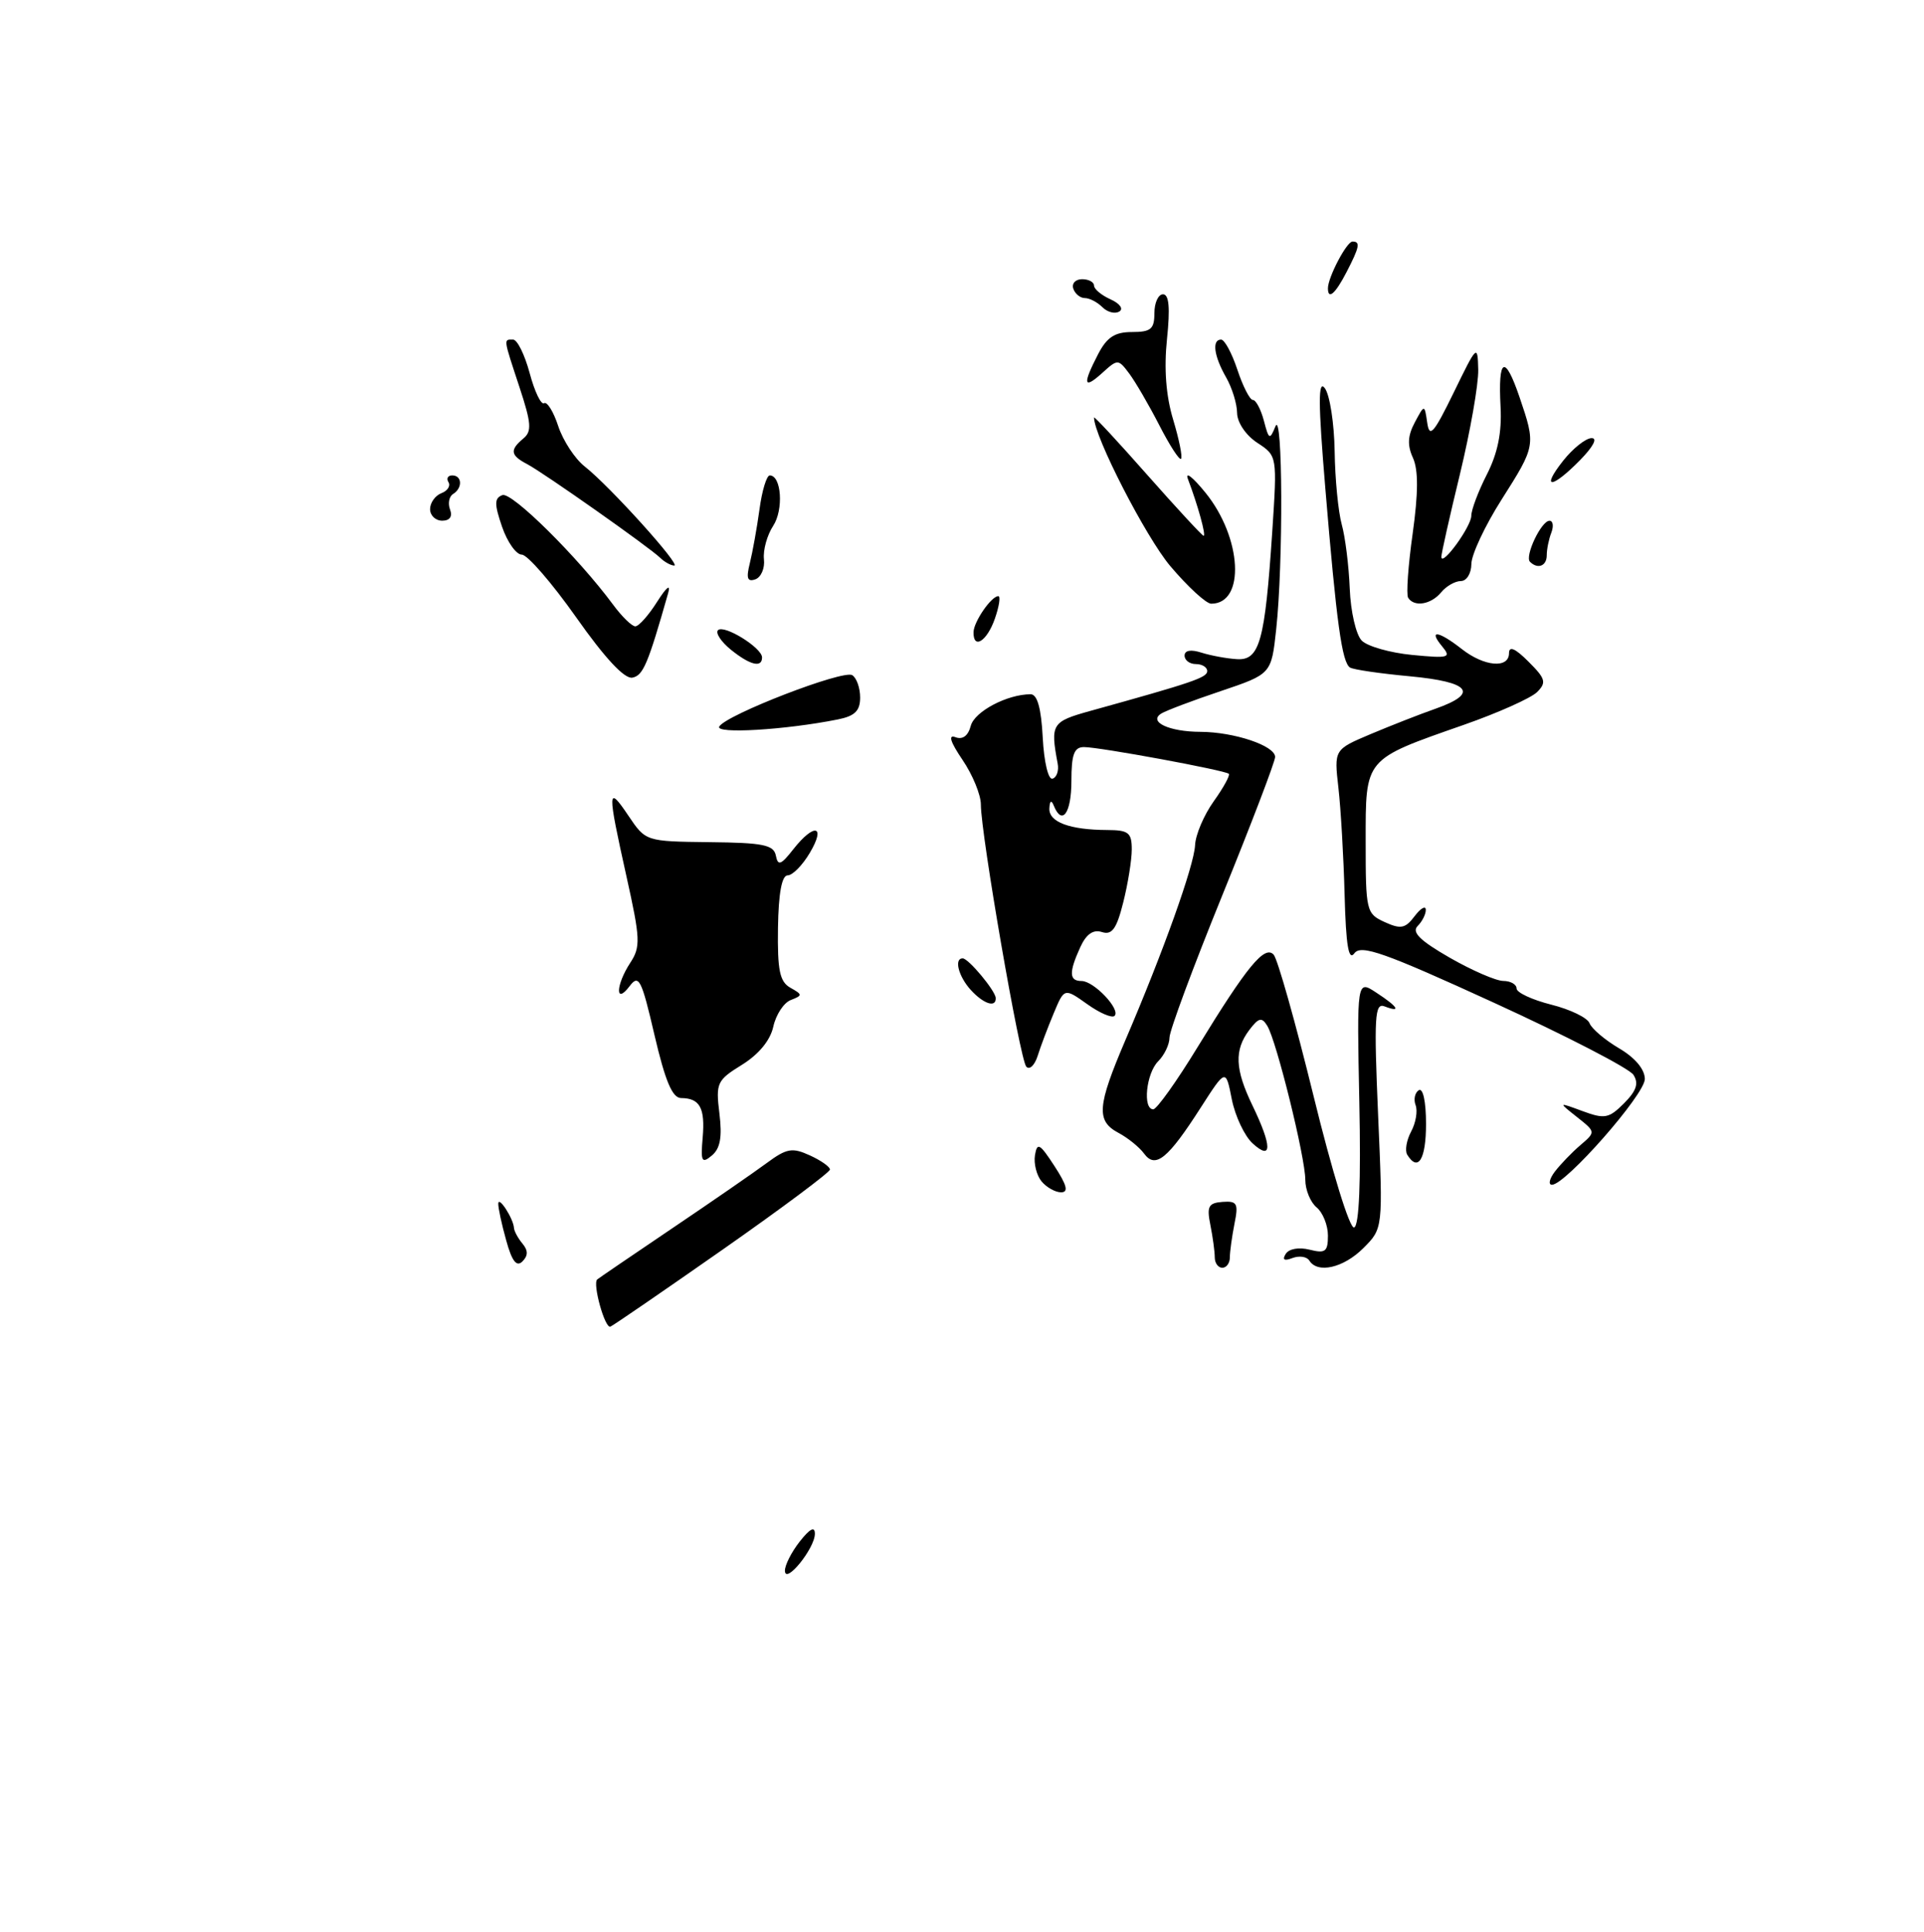 <?xml version="1.0" encoding="UTF-8" standalone="no"?>
<!DOCTYPE svg PUBLIC "-//W3C//DTD SVG 1.1//EN" "http://www.w3.org/Graphics/SVG/1.1/DTD/svg11.dtd" >
<svg xmlns="http://www.w3.org/2000/svg" xmlns:xlink="http://www.w3.org/1999/xlink" version="1.1" viewBox="0 0 255 256">
 <g >
 <path fill="currentColor"
d=" M 95.81 165.57 C 103.61 160.11 110.00 155.34 110.00 154.98 C 110.00 154.62 108.80 153.77 107.32 153.10 C 105.00 152.04 104.26 152.17 101.62 154.12 C 99.96 155.35 94.30 159.26 89.05 162.80 C 83.80 166.35 79.34 169.38 79.15 169.55 C 78.51 170.12 80.18 176.11 80.90 175.80 C 81.29 175.64 88.00 171.03 95.81 165.57 Z  M 111.03 95.34 C 113.30 94.89 114.00 94.20 114.00 92.43 C 114.00 91.16 113.53 89.83 112.95 89.47 C 111.75 88.73 96.31 94.69 95.33 96.27 C 94.70 97.29 104.08 96.73 111.03 95.34 Z  M 104.03 208.16 C 104.01 207.42 104.90 205.67 106.00 204.27 C 107.35 202.56 108.00 202.23 108.00 203.25 C 108.00 205.18 104.08 210.02 104.03 208.16 Z  M 67.09 164.37 C 66.49 162.24 66.02 160.05 66.04 159.50 C 66.06 158.41 68.05 161.48 68.12 162.73 C 68.15 163.15 68.65 164.08 69.24 164.79 C 70.01 165.71 70.00 166.40 69.24 167.16 C 68.47 167.93 67.85 167.14 67.09 164.37 Z  M 161.00 166.62 C 161.00 165.87 160.74 163.94 160.42 162.34 C 159.92 159.87 160.16 159.41 162.03 159.27 C 163.97 159.13 164.16 159.47 163.61 162.18 C 163.28 163.87 163.00 165.87 163.00 166.62 C 163.00 167.38 162.55 168.00 162.00 168.00 C 161.45 168.00 161.00 167.38 161.00 166.62 Z  M 173.53 167.04 C 173.20 166.52 172.20 166.37 171.30 166.71 C 170.21 167.13 169.91 166.95 170.40 166.17 C 170.82 165.48 172.14 165.25 173.56 165.60 C 175.66 166.13 176.00 165.87 176.00 163.73 C 176.00 162.36 175.32 160.68 174.50 160.00 C 173.68 159.32 173.00 157.67 173.00 156.34 C 173.00 153.38 169.18 137.91 167.96 135.94 C 167.23 134.75 166.82 134.85 165.57 136.50 C 163.57 139.16 163.67 141.68 166.00 146.50 C 168.61 151.91 168.62 153.88 166.03 151.53 C 164.95 150.55 163.71 147.92 163.26 145.68 C 162.46 141.61 162.46 141.61 159.17 146.73 C 154.79 153.57 153.14 154.91 151.64 152.88 C 151.01 152.02 149.49 150.79 148.25 150.13 C 145.26 148.54 145.41 146.60 149.15 137.85 C 154.18 126.12 158.26 114.71 158.39 112.00 C 158.45 110.62 159.56 108.01 160.86 106.19 C 162.16 104.37 163.06 102.73 162.86 102.54 C 162.36 102.07 145.74 99.00 143.67 99.00 C 142.36 99.00 142.00 99.96 142.00 103.50 C 142.00 107.76 140.76 109.48 139.66 106.75 C 139.34 105.96 139.13 106.10 139.08 107.13 C 138.99 108.93 141.77 109.97 146.75 109.99 C 149.57 110.00 150.00 110.34 150.00 112.56 C 150.00 113.96 149.49 117.13 148.87 119.58 C 147.99 123.10 147.38 123.94 146.04 123.51 C 144.88 123.14 143.96 123.79 143.17 125.53 C 141.65 128.87 141.69 130.00 143.35 130.00 C 144.98 130.00 148.56 133.77 147.72 134.62 C 147.39 134.95 145.75 134.25 144.09 133.06 C 141.06 130.91 141.06 130.91 139.65 134.29 C 138.87 136.15 137.91 138.69 137.52 139.94 C 137.12 141.18 136.45 141.82 136.02 141.35 C 135.18 140.44 130.00 110.54 130.00 106.61 C 130.00 105.33 128.91 102.67 127.57 100.70 C 125.95 98.31 125.64 97.31 126.63 97.69 C 127.58 98.05 128.31 97.52 128.66 96.19 C 129.16 94.29 133.49 92.00 136.60 92.00 C 137.48 92.00 138.00 93.85 138.20 97.75 C 138.37 100.99 138.94 103.37 139.50 103.19 C 140.05 103.02 140.36 102.12 140.18 101.19 C 139.20 95.93 139.39 95.63 144.50 94.21 C 158.10 90.44 160.00 89.79 160.00 88.93 C 160.00 88.42 159.32 88.00 158.50 88.00 C 157.68 88.00 157.00 87.50 157.00 86.88 C 157.00 86.18 157.83 86.03 159.25 86.49 C 160.49 86.88 162.60 87.27 163.95 87.35 C 166.95 87.53 167.65 84.99 168.62 70.46 C 169.28 60.41 169.28 60.41 166.64 58.68 C 165.13 57.69 163.98 56.00 163.96 54.73 C 163.95 53.50 163.29 51.38 162.50 50.00 C 160.88 47.17 160.60 45.00 161.84 45.00 C 162.30 45.00 163.27 46.80 164.00 49.00 C 164.73 51.20 165.65 53.00 166.05 53.00 C 166.45 53.00 167.11 54.24 167.51 55.75 C 168.17 58.28 168.29 58.34 169.04 56.50 C 170.01 54.12 170.09 74.69 169.14 83.41 C 168.50 89.32 168.50 89.32 161.77 91.59 C 158.07 92.83 154.54 94.17 153.92 94.55 C 152.14 95.65 154.95 96.97 159.10 96.98 C 163.58 97.00 169.00 98.82 169.00 100.31 C 169.00 100.92 165.85 109.17 162.00 118.64 C 158.15 128.11 155.00 136.59 155.00 137.50 C 155.00 138.40 154.32 139.82 153.50 140.64 C 151.91 142.23 151.42 147.00 152.85 147.00 C 153.31 147.00 155.96 143.29 158.73 138.75 C 165.27 128.06 167.60 125.22 168.80 126.50 C 169.32 127.05 171.70 135.49 174.10 145.26 C 176.56 155.30 178.89 162.86 179.47 162.66 C 180.14 162.43 180.38 156.58 180.16 146.07 C 179.83 129.84 179.83 129.84 182.41 131.54 C 185.30 133.42 185.78 134.24 183.50 133.36 C 182.20 132.86 182.09 134.70 182.65 147.79 C 183.30 162.79 183.30 162.79 180.70 165.39 C 178.07 168.02 174.62 168.81 173.53 167.04 Z  M 138.05 156.56 C 137.39 155.76 136.99 154.20 137.17 153.08 C 137.46 151.33 137.81 151.53 139.76 154.53 C 141.41 157.07 141.65 158.00 140.63 158.00 C 139.87 158.00 138.71 157.35 138.05 156.56 Z  M 206.08 155.25 C 206.82 154.29 208.33 152.71 209.46 151.75 C 211.50 150.00 211.50 150.00 209.00 148.02 C 206.50 146.04 206.50 146.04 209.75 147.24 C 212.67 148.32 213.24 148.21 215.24 146.21 C 216.89 144.55 217.22 143.57 216.49 142.43 C 215.94 141.58 207.64 137.29 198.03 132.89 C 183.45 126.21 180.38 125.13 179.50 126.33 C 178.74 127.38 178.39 125.31 178.21 118.63 C 178.08 113.61 177.71 107.21 177.39 104.41 C 176.81 99.33 176.81 99.33 181.66 97.28 C 184.32 96.16 188.19 94.64 190.25 93.92 C 196.06 91.87 194.88 90.37 186.87 89.62 C 182.96 89.26 179.38 88.74 178.93 88.46 C 177.86 87.79 177.14 82.60 175.65 64.67 C 174.70 53.31 174.69 50.22 175.60 51.46 C 176.25 52.35 176.83 56.10 176.89 59.79 C 176.94 63.48 177.37 67.85 177.83 69.50 C 178.29 71.15 178.77 74.97 178.89 78.00 C 179.01 81.04 179.72 84.12 180.48 84.89 C 181.23 85.65 184.25 86.51 187.17 86.79 C 192.04 87.26 192.38 87.16 191.13 85.65 C 189.25 83.39 190.64 83.58 193.73 86.00 C 196.70 88.34 200.00 88.63 200.00 86.55 C 200.00 85.56 200.84 85.93 202.58 87.68 C 204.85 89.94 204.99 90.44 203.72 91.71 C 202.92 92.51 198.54 94.47 193.99 96.06 C 180.74 100.70 181.00 100.39 181.00 111.54 C 181.00 120.72 181.08 121.08 183.52 122.19 C 185.65 123.16 186.26 123.04 187.48 121.42 C 188.28 120.36 188.95 119.97 188.97 120.55 C 188.99 121.13 188.50 122.10 187.89 122.71 C 187.07 123.53 188.19 124.64 192.14 126.91 C 195.09 128.60 198.29 129.99 199.25 129.99 C 200.21 130.00 201.00 130.44 201.00 130.99 C 201.00 131.53 203.06 132.49 205.59 133.13 C 208.11 133.76 210.40 134.87 210.67 135.59 C 210.95 136.32 212.71 137.81 214.59 138.92 C 216.72 140.17 218.00 141.71 218.00 142.99 C 218.00 145.04 207.49 157.00 205.69 157.00 C 205.18 157.00 205.35 156.21 206.08 155.25 Z  M 93.13 150.75 C 93.47 146.82 92.76 145.53 90.27 145.51 C 89.11 145.50 88.17 143.27 86.75 137.19 C 85.02 129.74 84.67 129.06 83.44 130.69 C 81.52 133.22 81.60 130.55 83.53 127.59 C 84.92 125.47 84.87 124.41 83.03 116.14 C 80.47 104.63 80.49 103.94 83.29 108.10 C 85.58 111.50 85.58 111.50 94.04 111.60 C 101.14 111.67 102.55 111.96 102.83 113.38 C 103.10 114.78 103.50 114.64 105.15 112.53 C 107.92 109.02 109.50 109.35 107.34 113.00 C 106.37 114.65 105.04 116.00 104.39 116.00 C 103.62 116.00 103.18 118.36 103.11 122.95 C 103.03 128.60 103.34 130.09 104.75 130.89 C 106.38 131.80 106.38 131.91 104.81 132.52 C 103.88 132.87 102.84 134.46 102.49 136.05 C 102.09 137.87 100.56 139.72 98.34 141.10 C 95.02 143.15 94.85 143.51 95.35 147.56 C 95.73 150.69 95.46 152.20 94.34 153.13 C 93.01 154.24 92.85 153.93 93.13 150.75 Z  M 186.51 153.02 C 186.18 152.48 186.41 151.10 187.03 149.94 C 187.65 148.79 187.91 147.22 187.62 146.45 C 187.33 145.69 187.52 144.80 188.04 144.47 C 188.60 144.13 189.00 145.98 189.00 148.94 C 189.00 153.63 187.95 155.35 186.51 153.02 Z  M 128.65 131.17 C 127.03 129.38 126.42 127.00 127.59 127.00 C 128.36 127.00 131.92 131.28 131.97 132.25 C 132.03 133.59 130.35 133.04 128.65 131.17 Z  M 76.36 81.80 C 73.14 77.24 69.90 73.50 69.16 73.50 C 68.42 73.50 67.24 71.84 66.54 69.80 C 65.51 66.79 65.51 66.02 66.58 65.61 C 67.81 65.13 76.58 73.81 81.25 80.12 C 82.42 81.71 83.75 83.00 84.20 83.00 C 84.66 83.00 85.96 81.54 87.09 79.75 C 88.35 77.77 88.92 77.32 88.55 78.61 C 85.87 88.04 85.24 89.52 83.81 89.80 C 82.77 90.00 80.17 87.21 76.36 81.80 Z  M 96.86 86.09 C 95.56 85.03 94.80 83.87 95.16 83.51 C 95.95 82.72 101.00 85.84 101.00 87.12 C 101.00 88.54 99.40 88.14 96.86 86.09 Z  M 129.03 83.75 C 129.07 82.36 131.39 79.00 132.31 79.00 C 132.63 79.00 132.43 80.35 131.85 82.00 C 130.81 84.99 128.97 86.13 129.03 83.75 Z  M 155.10 75.01 C 151.85 71.15 145.00 57.81 145.00 55.33 C 145.00 55.11 148.19 58.55 152.09 62.97 C 155.99 67.38 159.34 71.00 159.52 71.00 C 159.88 71.00 158.75 66.92 157.45 63.50 C 157.03 62.40 158.07 63.20 159.76 65.28 C 164.62 71.26 165.08 80.00 160.53 80.00 C 159.86 80.00 157.42 77.75 155.10 75.01 Z  M 186.63 79.21 C 186.36 78.78 186.63 74.95 187.23 70.70 C 187.98 65.31 187.99 62.28 187.27 60.68 C 186.50 59.01 186.57 57.74 187.51 55.98 C 188.80 53.56 188.80 53.56 189.16 56.03 C 189.46 58.09 190.03 57.43 192.68 52.00 C 195.76 45.67 195.84 45.59 195.92 49.00 C 195.96 50.92 194.87 57.14 193.50 62.81 C 192.12 68.49 191.01 73.44 191.03 73.81 C 191.10 75.14 195.00 69.76 195.00 68.35 C 195.00 67.56 195.93 65.10 197.07 62.86 C 198.50 60.06 199.06 57.30 198.88 53.93 C 198.53 47.37 199.44 46.90 201.39 52.62 C 203.56 59.01 203.56 59.04 199.01 66.21 C 196.81 69.67 195.01 73.51 195.01 74.75 C 195.00 75.99 194.38 77.00 193.62 77.00 C 192.86 77.00 191.68 77.67 191.00 78.50 C 189.66 80.12 187.42 80.48 186.63 79.21 Z  M 99.38 74.63 C 99.74 73.18 100.32 69.97 100.66 67.50 C 100.99 65.02 101.61 63.00 102.02 63.00 C 103.57 63.00 103.88 67.54 102.47 69.69 C 101.67 70.91 101.12 72.90 101.25 74.10 C 101.39 75.30 100.87 76.50 100.11 76.77 C 99.05 77.14 98.88 76.63 99.38 74.63 Z  M 87.50 73.92 C 86.05 72.51 72.09 62.68 69.88 61.51 C 67.64 60.34 67.54 59.63 69.36 58.11 C 70.51 57.17 70.42 56.07 68.86 51.34 C 66.68 44.73 66.72 45.00 68.00 45.00 C 68.56 45.00 69.54 47.00 70.20 49.44 C 70.85 51.88 71.71 53.68 72.11 53.43 C 72.51 53.18 73.36 54.55 73.99 56.48 C 74.63 58.40 76.20 60.80 77.49 61.81 C 80.82 64.43 90.37 75.01 89.35 74.95 C 88.88 74.92 88.05 74.46 87.50 73.92 Z  M 202.78 74.45 C 202.05 73.72 204.27 69.02 205.36 69.01 C 205.83 69.00 205.94 69.71 205.61 70.58 C 205.27 71.45 205.00 72.80 205.00 73.58 C 205.00 75.01 203.81 75.47 202.78 74.45 Z  M 57.00 67.47 C 57.00 66.63 57.67 65.68 58.49 65.36 C 59.32 65.05 59.74 64.39 59.44 63.90 C 59.13 63.40 59.36 63.00 59.94 63.00 C 61.26 63.00 61.33 64.68 60.04 65.47 C 59.52 65.80 59.34 66.72 59.65 67.53 C 60.00 68.45 59.61 69.00 58.61 69.00 C 57.72 69.00 57.00 68.31 57.00 67.47 Z  M 207.17 61.06 C 208.45 59.44 210.14 58.09 210.92 58.06 C 211.78 58.02 211.18 59.17 209.42 60.97 C 205.65 64.81 204.16 64.87 207.17 61.06 Z  M 153.65 56.35 C 152.28 53.68 150.49 50.61 149.67 49.51 C 148.21 47.56 148.14 47.56 146.09 49.42 C 143.61 51.66 143.45 50.97 145.53 46.95 C 146.70 44.69 147.74 44.00 150.03 44.00 C 152.53 44.00 153.00 43.61 153.00 41.50 C 153.00 40.12 153.51 39.00 154.14 39.00 C 154.94 39.00 155.10 40.79 154.67 44.92 C 154.26 48.85 154.53 52.45 155.49 55.62 C 156.28 58.25 156.75 60.58 156.53 60.80 C 156.31 61.02 155.02 59.02 153.65 56.35 Z  M 146.11 40.71 C 145.44 40.04 144.40 39.50 143.78 39.50 C 143.17 39.50 142.48 38.94 142.25 38.25 C 142.02 37.56 142.55 37.00 143.42 37.00 C 144.29 37.00 145.00 37.38 145.00 37.85 C 145.00 38.31 145.99 39.13 147.19 39.67 C 148.42 40.22 148.93 40.93 148.35 41.28 C 147.78 41.63 146.78 41.38 146.11 40.71 Z  M 176.00 38.20 C 176.00 36.75 178.48 32.02 179.25 32.01 C 180.33 32.00 180.19 32.73 178.47 36.05 C 176.98 38.94 176.00 39.79 176.00 38.20 Z "/>
</g>
</svg>